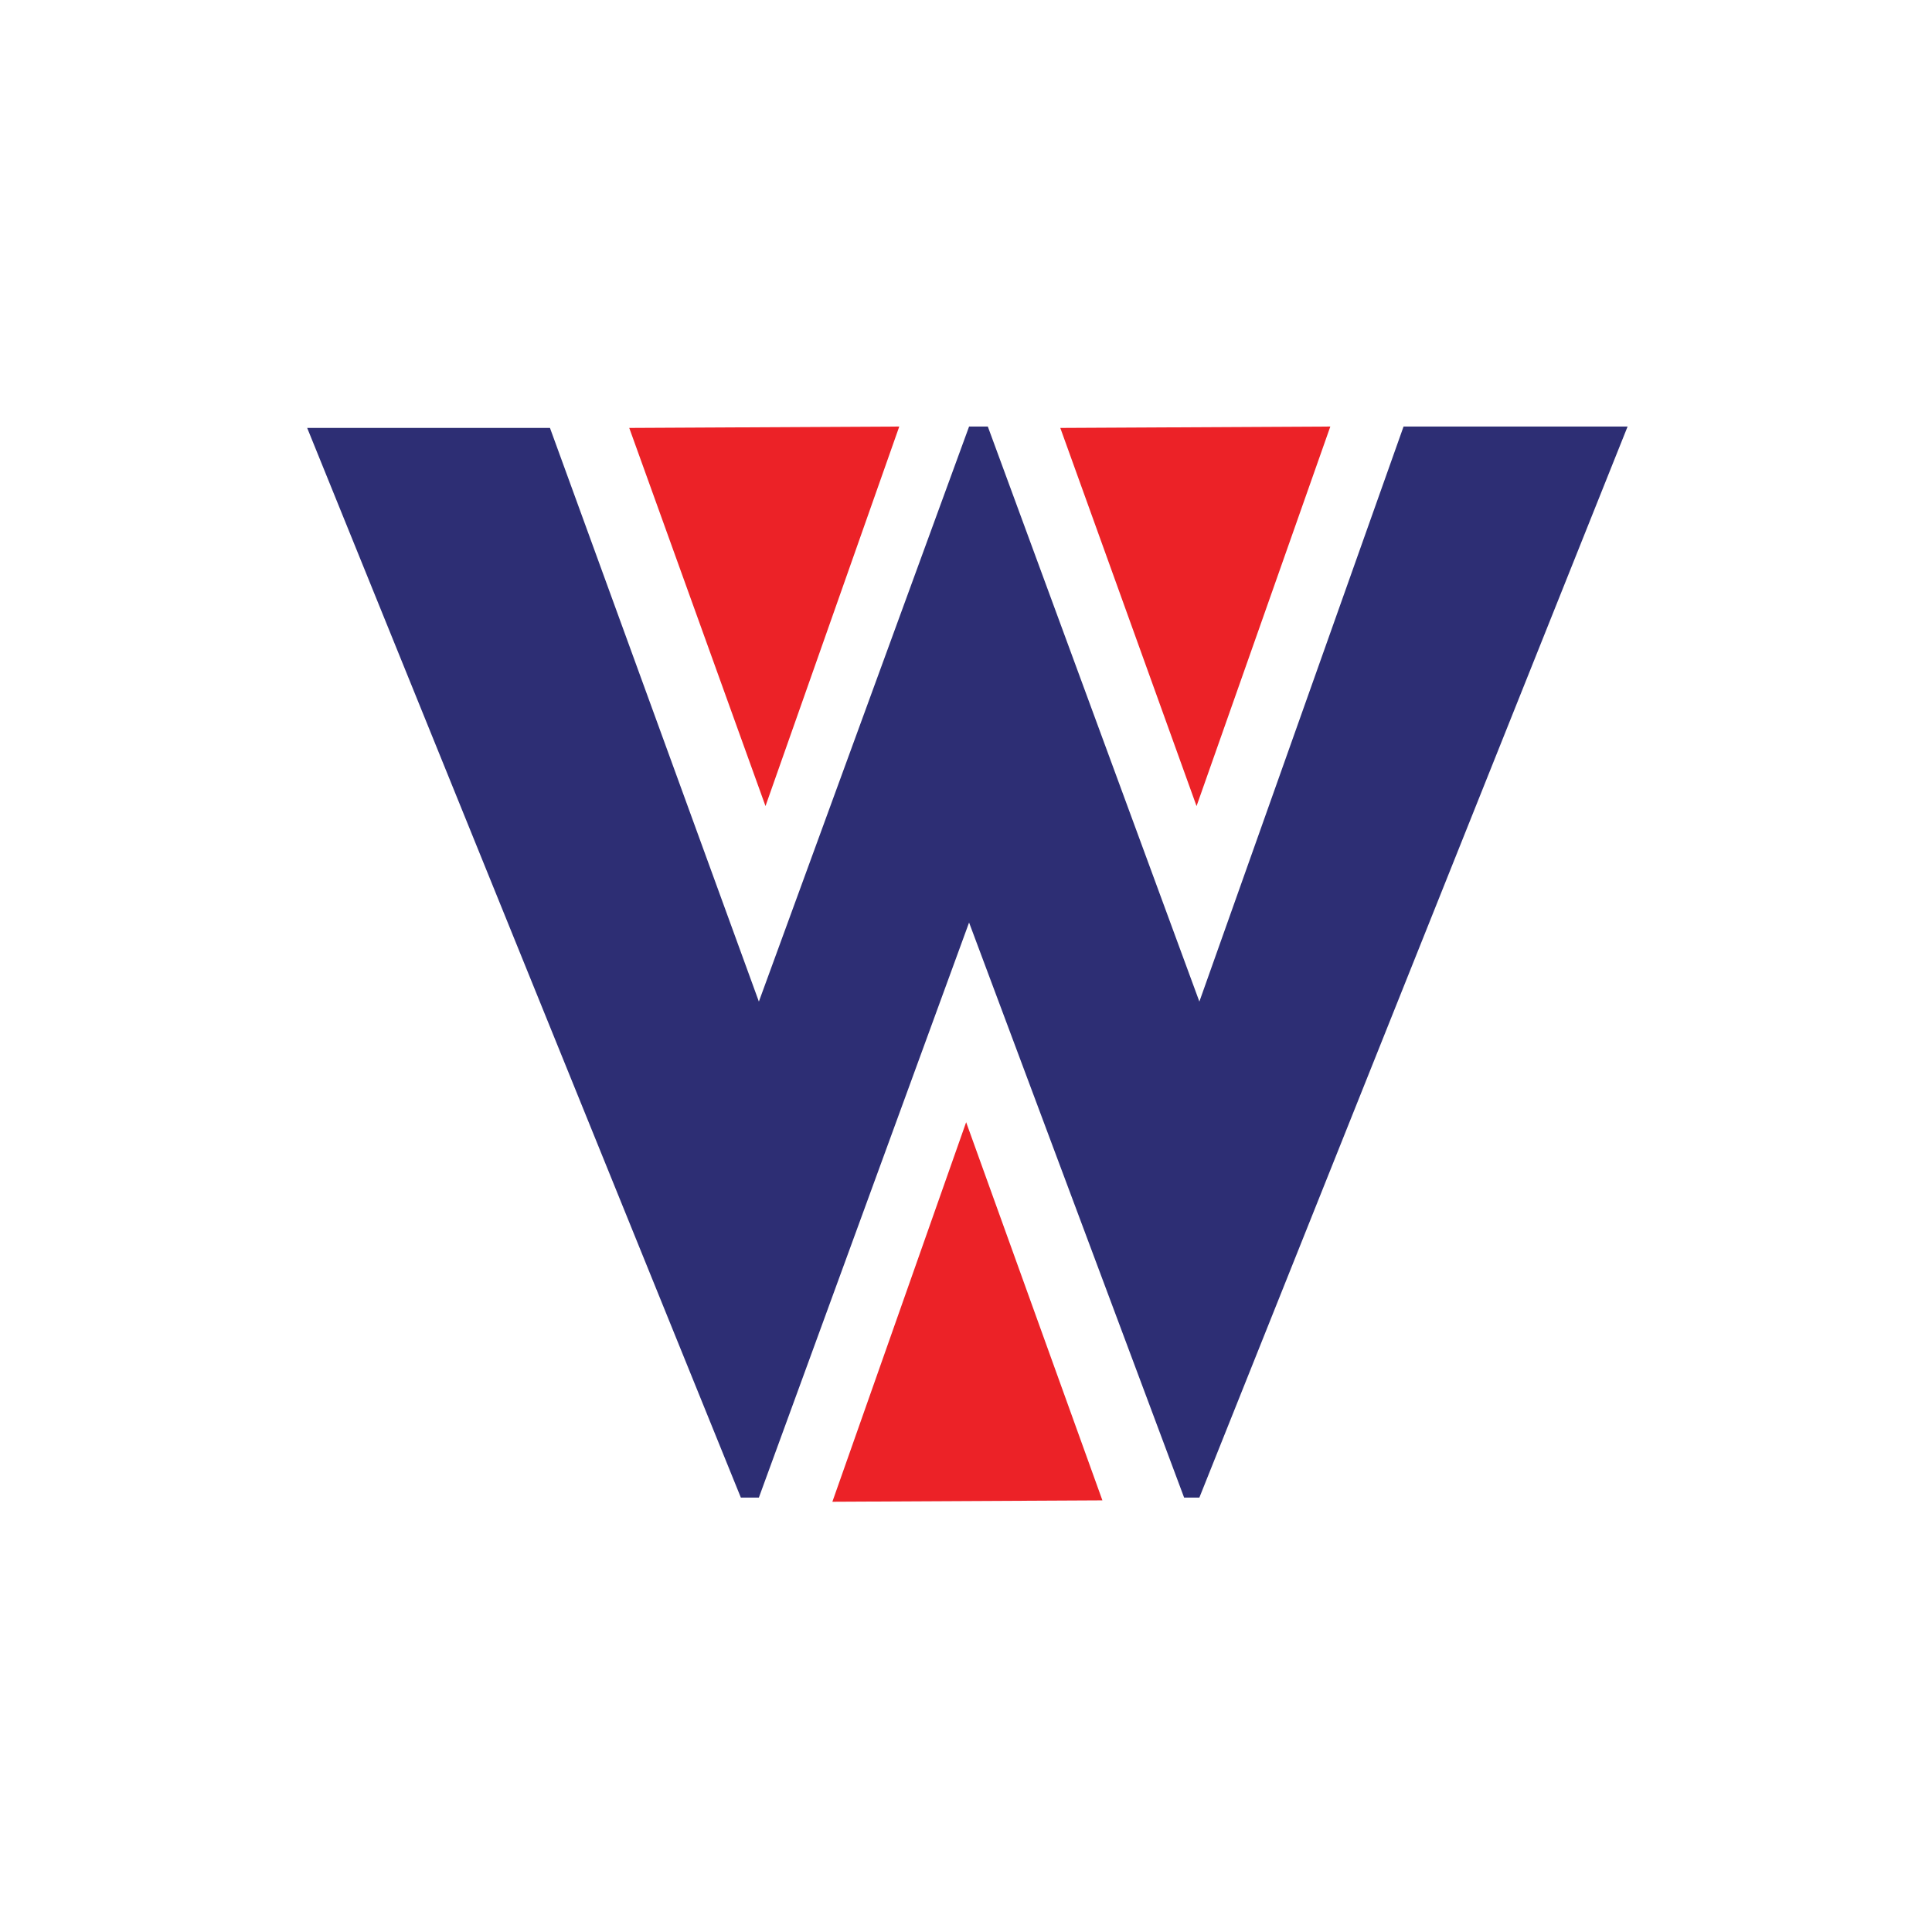 <?xml version="1.0" encoding="utf-8"?>
<!-- Generator: Adobe Illustrator 26.0.1, SVG Export Plug-In . SVG Version: 6.00 Build 0)  -->
<svg version="1.1" id="Layer_1" xmlns="http://www.w3.org/2000/svg" xmlns:xlink="http://www.w3.org/1999/xlink" x="0px" y="0px"
	 viewBox="0 0 5000 5000" style="enable-background:new 0 0 5000 5000;" xml:space="preserve">
<style type="text/css">
	.st0{fill:#2D2E74;}
	.st1{fill:#EC2227;}
</style>
<g id="layer-MC0" transform="matrix(0.265,0,0,0.265,220,0)">
	<g>
		<path id="path53" class="st0" d="M6404.89,14625.17L2169.79,4179.13h2371.02l2040.21,5602.29l2052.79-5615.75h183.05
			l2066.06,5615.75l1993.99-5615.75h2187.96l-4181.95,10459.5h-149.12L8633.81,9009.42l-2052.79,5615.75H6404.89z"/>
	</g>
	<g>
		<path id="path101" class="st1" d="M9524.67,4179.15l1330.62,3693.06l1306.44-3706.61L9524.67,4179.15z"/>
	</g>
	<g>
		<path id="path103" class="st1" d="M9935.91,14652.56L8605.19,10959.5l-1306.44,3706.61L9935.91,14652.56z"/>
	</g>
	<g>
		<path id="path105" class="st1" d="M5315.02,4179.15L6645.65,7872.2l1306.44-3706.61L5315.02,4179.15z"/>
	</g>
</g>
</svg>
